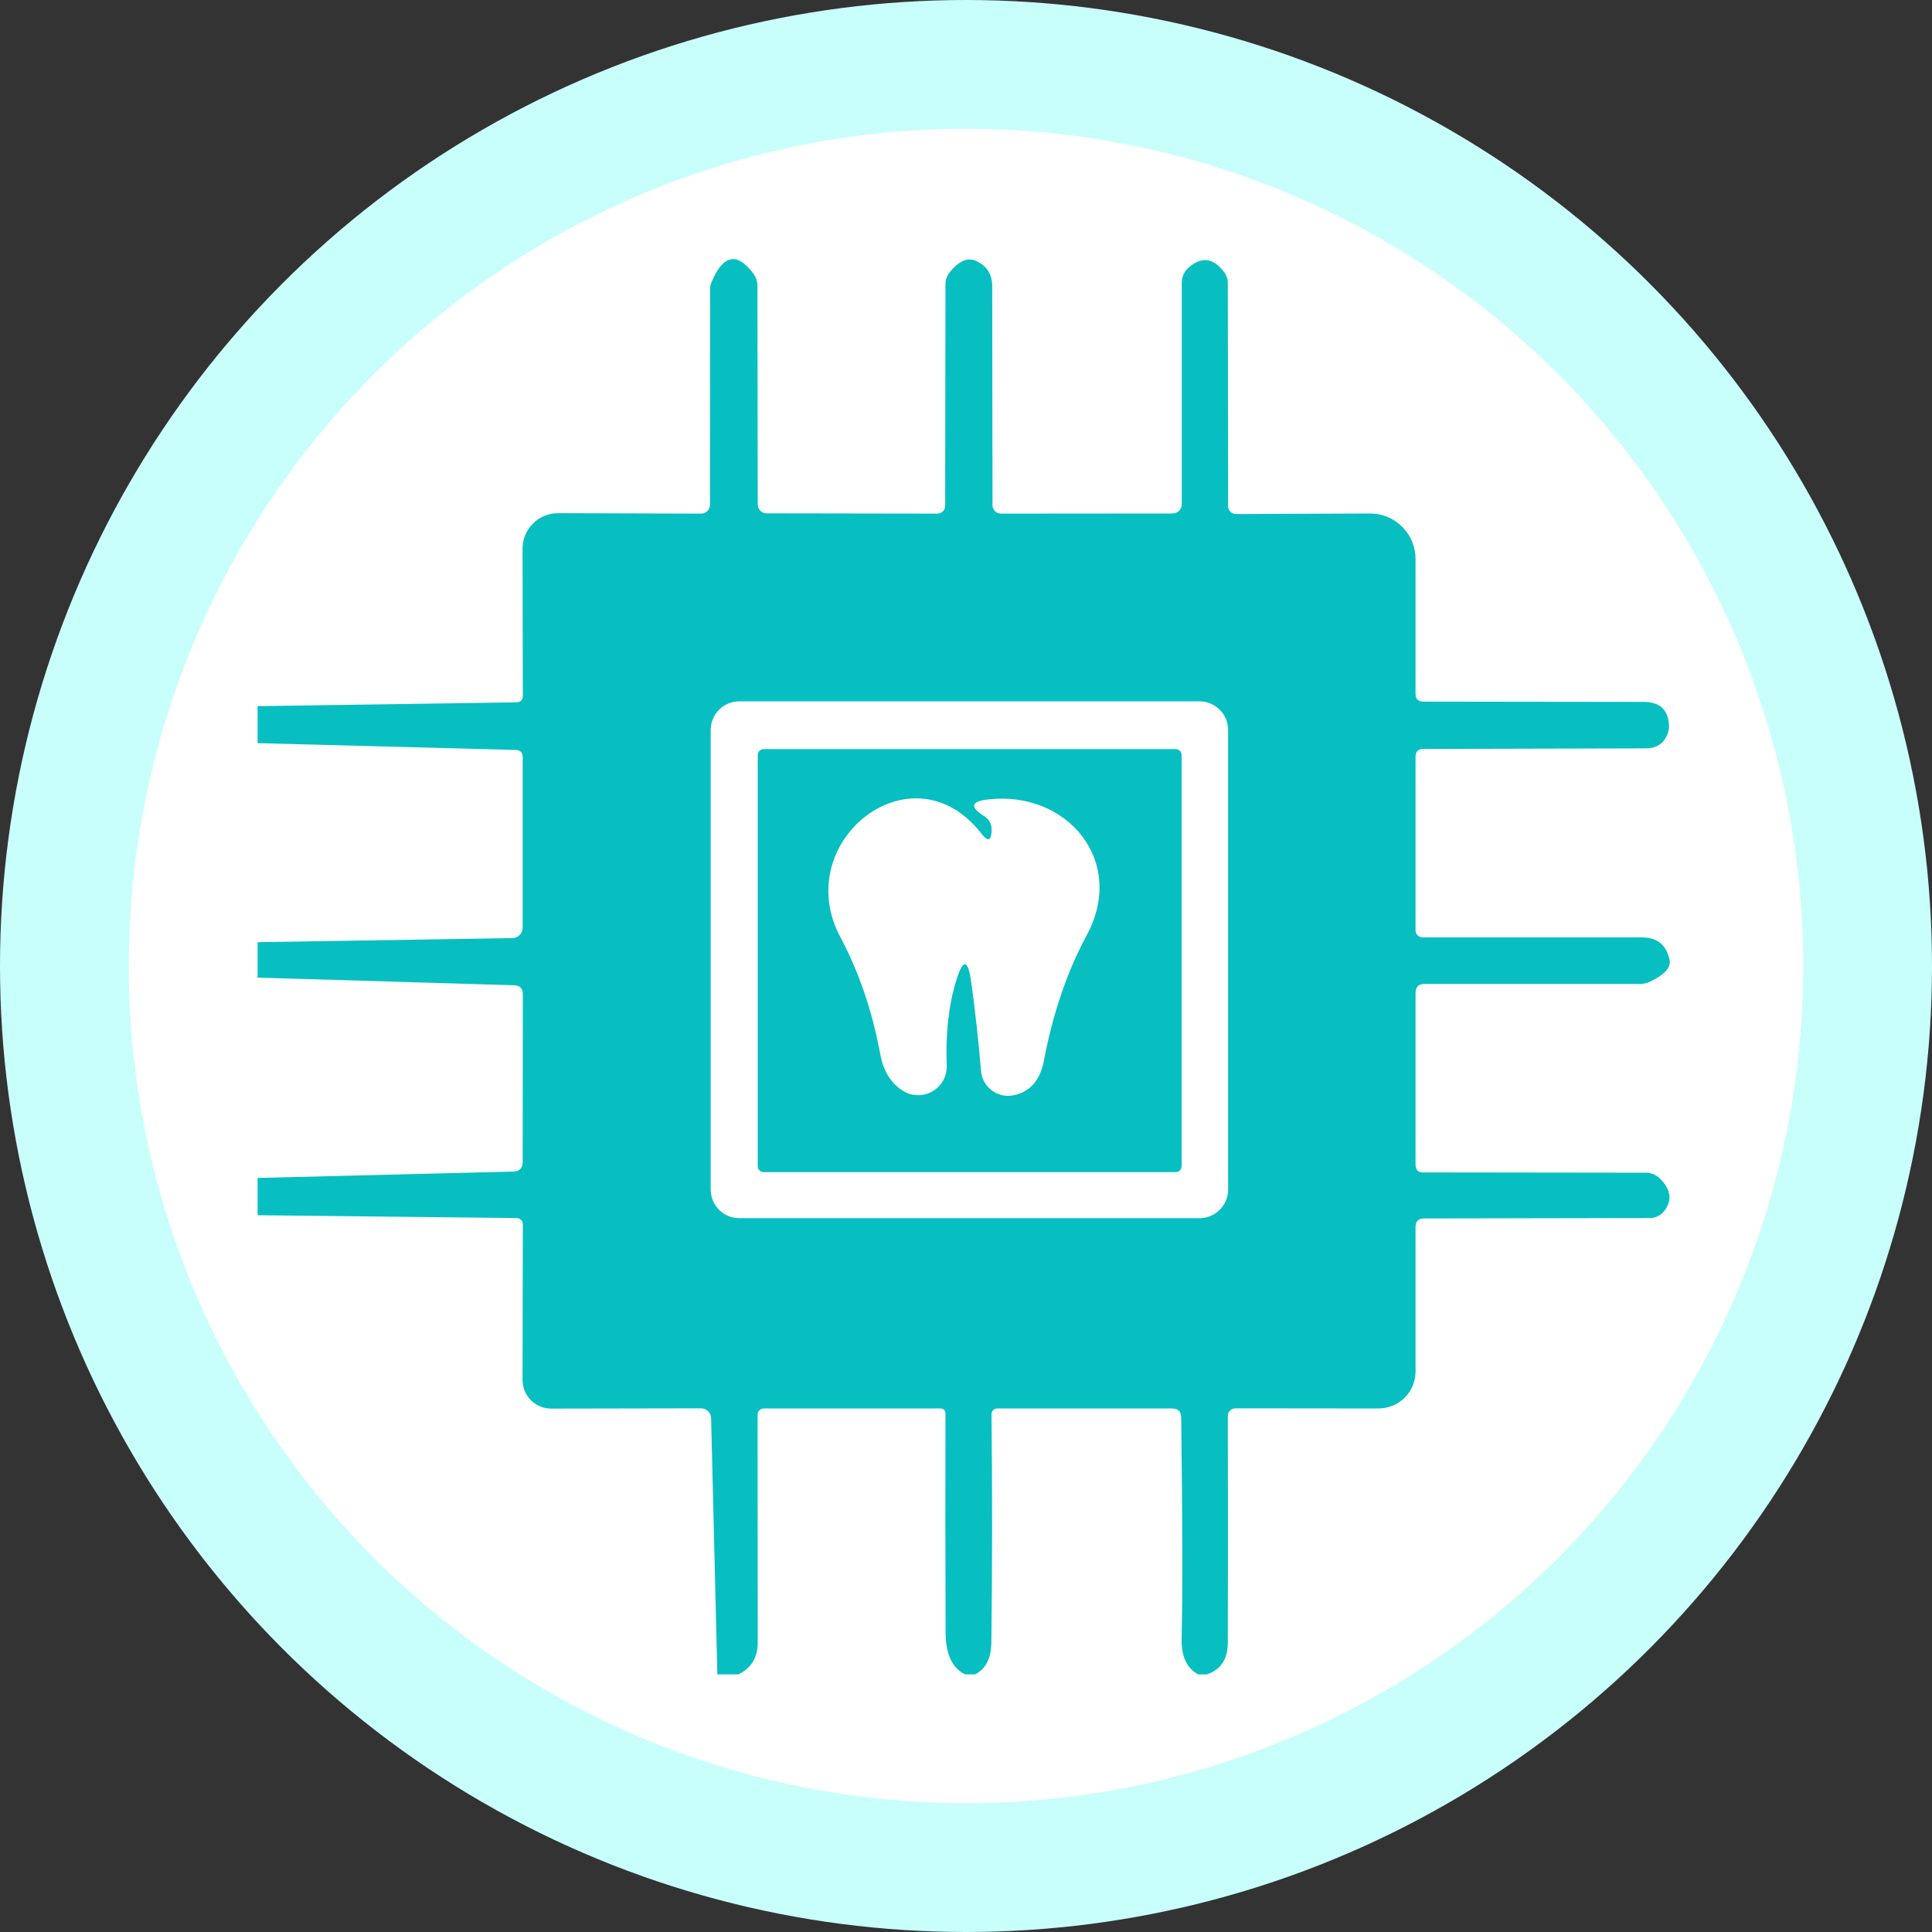 <svg width="150" height="150" viewBox="0 0 150 150" fill="none" xmlns="http://www.w3.org/2000/svg">
<rect x="0" y="0" width="150" height="150" fill="#333333" stroke="none"/>
<circle cx="75" cy="75" r="70" fill="white" stroke="#C8FFFA" stroke-width="10"/>
<g clip-path="url(#clip0_274_155)">
<path d="M93.689 130H93.029C92.142 129.523 91.713 128.603 91.742 127.239C91.823 123.653 91.812 117.926 91.709 110.057C91.702 109.588 91.463 109.353 90.994 109.353H77.42C77.361 109.353 77.303 109.365 77.249 109.388C77.195 109.41 77.146 109.444 77.105 109.486C77.064 109.528 77.032 109.578 77.01 109.632C76.989 109.687 76.978 109.745 76.98 109.804C77.046 115.803 77.042 121.71 76.969 127.525C76.954 128.757 76.533 129.582 75.704 130H74.934C73.922 129.516 73.416 128.416 73.416 126.7C73.394 121.009 73.39 115.348 73.405 109.716C73.405 109.62 73.367 109.527 73.299 109.459C73.231 109.391 73.138 109.353 73.042 109.353H59.292C59.167 109.353 59.046 109.403 58.958 109.492C58.869 109.58 58.819 109.701 58.819 109.826C58.819 115.678 58.823 121.578 58.83 127.525C58.83 128.691 58.328 129.516 57.323 130H55.695L55.211 110.112C55.205 109.904 55.119 109.706 54.971 109.562C54.822 109.418 54.624 109.339 54.419 109.342L42.792 109.364C42.501 109.365 42.212 109.309 41.943 109.198C41.673 109.087 41.428 108.924 41.221 108.717C41.015 108.511 40.851 108.265 40.739 107.995C40.628 107.725 40.57 107.435 40.57 107.142L40.592 95.042C40.592 94.918 40.542 94.8 40.454 94.711C40.366 94.623 40.245 94.572 40.119 94.569L20 94.349V91.456L39.833 90.961C40.332 90.954 40.581 90.697 40.581 90.191L40.592 77.189C40.592 76.742 40.368 76.511 39.921 76.496L20 75.902V73.152L39.789 72.833C40 72.83 40.202 72.743 40.35 72.591C40.498 72.438 40.581 72.233 40.581 72.019V58.786C40.581 58.427 40.398 58.24 40.031 58.225L20 57.697V54.826L40.141 54.529C40.262 54.526 40.376 54.476 40.461 54.39C40.545 54.303 40.592 54.188 40.592 54.067L40.57 42.594C40.57 42.232 40.642 41.873 40.78 41.539C40.919 41.205 41.123 40.901 41.379 40.646C41.636 40.39 41.94 40.188 42.275 40.05C42.61 39.913 42.969 39.843 43.331 39.844L54.441 39.877C54.622 39.877 54.795 39.804 54.923 39.674C55.051 39.544 55.123 39.368 55.123 39.184L55.134 22.442C55.134 22.261 55.171 22.077 55.244 21.903C56.139 19.769 57.22 19.549 58.489 21.243C58.696 21.521 58.808 21.861 58.808 22.211L58.83 39.162C58.83 39.253 58.848 39.343 58.882 39.427C58.916 39.511 58.966 39.588 59.03 39.652C59.093 39.716 59.168 39.767 59.251 39.802C59.334 39.837 59.422 39.855 59.512 39.855L72.778 39.877C72.939 39.877 73.092 39.813 73.206 39.7C73.319 39.586 73.383 39.432 73.383 39.272L73.405 22.068C73.405 21.741 73.513 21.423 73.713 21.166C74.439 20.257 75.132 19.956 75.792 20.264C76.621 20.645 77.035 21.294 77.035 22.211L77.057 39.217C77.057 39.392 77.126 39.56 77.25 39.684C77.374 39.807 77.542 39.877 77.717 39.877L91.038 39.866C91.228 39.866 91.409 39.792 91.544 39.66C91.678 39.528 91.753 39.349 91.753 39.162V21.925C91.753 21.714 91.798 21.505 91.885 21.312C91.973 21.118 92.1 20.945 92.259 20.803C93.271 19.886 94.206 20.004 95.064 21.155C95.236 21.391 95.328 21.672 95.328 21.958L95.35 39.305C95.35 39.384 95.366 39.463 95.396 39.536C95.427 39.61 95.471 39.677 95.527 39.733C95.583 39.789 95.65 39.834 95.724 39.864C95.797 39.894 95.876 39.91 95.955 39.91L106.361 39.866C106.826 39.864 107.286 39.955 107.716 40.132C108.145 40.308 108.536 40.568 108.865 40.896C109.194 41.224 109.455 41.614 109.633 42.043C109.811 42.472 109.903 42.932 109.903 43.397V53.858C109.903 54.269 110.108 54.474 110.519 54.474L127.635 54.496C128.904 54.503 129.553 55.141 129.582 56.41C129.589 56.513 129.578 56.612 129.549 56.707C129.314 57.638 128.717 58.104 127.756 58.104L110.508 58.148C110.105 58.148 109.903 58.346 109.903 58.742V72.228C109.903 72.374 109.961 72.514 110.064 72.617C110.167 72.72 110.307 72.778 110.453 72.778H127.481C128.669 72.778 129.384 73.365 129.626 74.538C129.751 75.11 129.241 75.671 128.097 76.221C127.851 76.337 127.58 76.397 127.305 76.397H110.585C110.13 76.397 109.903 76.628 109.903 77.09V90.422C109.903 90.825 110.101 91.027 110.497 91.027L127.778 91.049C127.984 91.049 128.187 91.089 128.376 91.166C128.565 91.244 128.735 91.357 128.878 91.5C129.721 92.343 129.842 93.172 129.241 93.986C129.108 94.167 128.935 94.314 128.737 94.415C128.538 94.517 128.319 94.569 128.097 94.569L110.563 94.602C110.123 94.602 109.903 94.822 109.903 95.262V106.482C109.903 107.243 109.601 107.974 109.062 108.512C108.524 109.051 107.793 109.353 107.032 109.353L95.911 109.342C95.756 109.342 95.608 109.403 95.499 109.513C95.389 109.622 95.328 109.77 95.328 109.925C95.343 115.799 95.343 121.666 95.328 127.525C95.328 128.816 94.782 129.641 93.689 130ZM95.35 56.674C95.35 56.085 95.116 55.52 94.699 55.103C94.282 54.686 93.717 54.452 93.128 54.452H57.4C56.811 54.452 56.245 54.686 55.829 55.103C55.412 55.52 55.178 56.085 55.178 56.674V92.358C55.178 92.947 55.412 93.513 55.829 93.929C56.245 94.346 56.811 94.58 57.4 94.58H93.128C93.717 94.58 94.282 94.346 94.699 93.929C95.116 93.513 95.35 92.947 95.35 92.358V56.674Z" fill="#07BFC1"/>
<path d="M91.742 90.543C91.742 90.665 91.693 90.783 91.607 90.87C91.52 90.956 91.403 91.005 91.28 91.005H59.292C59.231 91.005 59.171 90.993 59.115 90.97C59.059 90.947 59.008 90.913 58.965 90.87C58.922 90.827 58.888 90.776 58.865 90.72C58.842 90.664 58.83 90.604 58.83 90.543V58.621C58.83 58.56 58.842 58.5 58.865 58.444C58.888 58.388 58.922 58.337 58.965 58.294C59.008 58.251 59.059 58.217 59.115 58.194C59.171 58.171 59.231 58.159 59.292 58.159H91.28C91.403 58.159 91.52 58.208 91.607 58.294C91.693 58.381 91.742 58.498 91.742 58.621V90.543ZM74.23 76.166C74.765 74.399 75.158 74.432 75.407 76.265C75.722 78.546 75.975 80.837 76.166 83.14C76.19 83.436 76.276 83.724 76.419 83.984C76.562 84.245 76.758 84.473 76.995 84.652C77.231 84.832 77.503 84.96 77.793 85.027C78.082 85.094 78.382 85.1 78.674 85.043C79.965 84.786 80.757 83.884 81.05 82.337C81.747 78.67 82.854 75.429 84.372 72.613C87.496 66.816 82.799 61.327 76.672 62.075C75.389 62.229 75.293 62.654 76.386 63.351C76.804 63.608 77.006 63.985 76.991 64.484C76.962 65.291 76.701 65.375 76.21 64.737C70.82 57.774 61.305 65.353 65.243 72.756C66.695 75.477 67.729 78.509 68.345 81.853C68.587 83.166 69.174 84.112 70.105 84.691C70.448 84.905 70.842 85.022 71.246 85.029C71.65 85.036 72.048 84.933 72.397 84.73C72.747 84.528 73.035 84.234 73.23 83.88C73.425 83.526 73.519 83.126 73.504 82.722C73.409 80.243 73.651 78.058 74.23 76.166Z" fill="#07BFC1"/>
</g>
<defs>
<clipPath id="clip0_274_155">
<rect width="110" height="110" fill="white" transform="translate(20 20)"/>
</clipPath>
</defs>
</svg>
